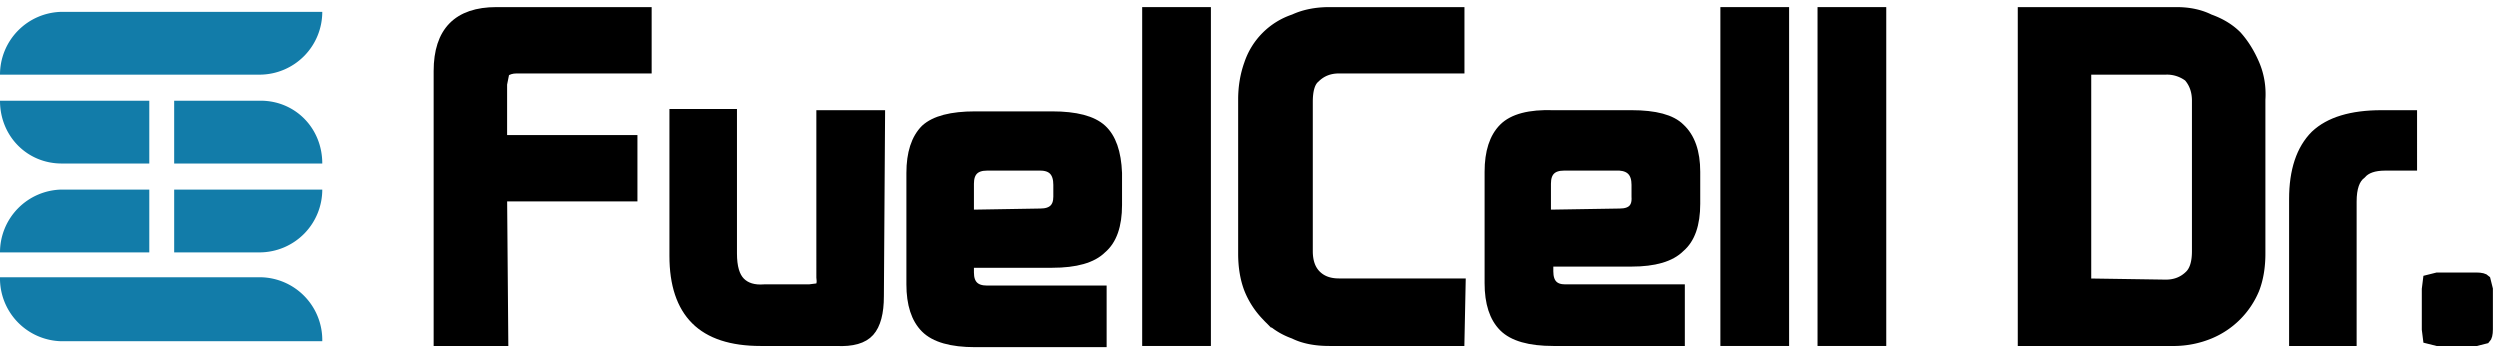 <svg fill="none" xmlns="http://www.w3.org/2000/svg" viewBox="0 0 211 30"><path d="M42.5 28.8H37V6q0-5 4.9-5h12.7v4.8h-11q-.6 0-1 .3l-.2 1v4.7h11v4.8h-11z" fill="#000"/><path d="M42.5 28.8H37V6q0-5 4.9-5h12.7v4.8h-11q-.6 0-1 .3l-.2 1v4.7h11v4.8h-11z" stroke="#000" stroke-width=".8"/><path d="M74.2 25q0 2.1-.8 3t-2.8.8h-6.4q-3.7 0-5.5-1.8t-1.8-5.4v-12h4.9v11.8q0 1.7.7 2.4t2 .6h3.8l.8-.1q.3-.2.2-.9V9.7h5z" fill="#000"/><path d="M74.2 25q0 2.1-.8 3t-2.8.8h-6.4q-3.7 0-5.5-1.8t-1.8-5.4v-12h4.9v11.8q0 1.7.7 2.4t2 .6h3.8l.8-.1q.3-.2.2-.9V9.7h5z" stroke="#000" stroke-width=".8"/><path d="M87.8 18q1.5 0 1.5-1.4v-1q0-1.6-1.5-1.6h-4.5q-1.5 0-1.5 1.5v2.6zM93 28.9H82.3q-3 0-4.2-1.2T76.9 24v-9.4q0-2.5 1.2-3.7 1.2-1.1 4.2-1.1h6.5q3 0 4.2 1.1t1.3 3.7v2.7q0 2.6-1.3 3.7-1.2 1.2-4.2 1.2h-7v.8q0 1.5 1.5 1.5H93z" fill="#000"/><path d="M87.8 18q1.5 0 1.5-1.4v-1q0-1.6-1.5-1.6h-4.5q-1.5 0-1.5 1.5v2.6zM93 28.9H82.3q-3 0-4.2-1.2T76.9 24v-9.4q0-2.5 1.2-3.7 1.2-1.1 4.2-1.1h6.5q3 0 4.2 1.1t1.3 3.7v2.7q0 2.6-1.3 3.7-1.2 1.2-4.2 1.2h-7v.8q0 1.5 1.5 1.5H93z" stroke="#000" stroke-width=".8"/><path d="M101.8 28.8h-5V1h5z" fill="#000"/><path d="M101.8 28.8h-5V1h5z" stroke="#000" stroke-width=".8"/><path d="M123.2 28.8h-11q-1.8 0-3-.6-1.4-.5-2.3-1.5a7 7 0 0 1-1.5-2.3q-.5-1.3-.5-3v-13q0-1.6.5-3a6 6 0 0 1 3.8-3.8q1.3-.6 3-.6h11v4.8H113q-1.2 0-2 .8-.6.5-.6 2v12.6q0 1.3.7 2t1.9.7h10.3z" fill="#000"/><path d="M123.2 28.8h-11q-1.8 0-3-.6-1.4-.5-2.3-1.5a7 7 0 0 1-1.5-2.3q-.5-1.3-.5-3v-13q0-1.6.5-3a6 6 0 0 1 3.8-3.8q1.3-.6 3-.6h11v4.8H113q-1.2 0-2 .8-.6.5-.6 2v12.6q0 1.3.7 2t1.9.7h10.3z" stroke="#000" stroke-width=".8"/><path d="M136.7 18q1.5 0 1.4-1.4v-1q0-1.5-1.4-1.6H132q-1.5 0-1.5 1.5v2.6zm5.1 10.8h-10.7q-3 0-4.2-1.2t-1.2-3.7v-9.4q0-2.5 1.2-3.7t4.2-1.1h6.6q3 0 4.1 1.1 1.3 1.2 1.3 3.7v2.7q0 2.6-1.3 3.7-1.2 1.2-4.1 1.2h-7v.8q0 1.5 1.4 1.5h9.7z" fill="#000"/><path d="M136.7 18q1.5 0 1.4-1.4v-1q0-1.5-1.4-1.6H132q-1.5 0-1.5 1.5v2.6zm5.1 10.8h-10.7q-3 0-4.2-1.2t-1.2-3.7v-9.4q0-2.5 1.2-3.7t4.2-1.1h6.6q3 0 4.1 1.1 1.3 1.2 1.3 3.7v2.7q0 2.6-1.3 3.7-1.2 1.2-4.1 1.2h-7v.8q0 1.5 1.4 1.5h9.7z" stroke="#000" stroke-width=".8"/><path d="M150.6 28.8h-5V1h5z" fill="#000"/><path d="M150.6 28.8h-5V1h5z" stroke="#000" stroke-width=".8"/><path d="M158.8 28.8h-5V1h5z" fill="#000"/><path d="M158.8 28.8h-5V1h5z" stroke="#000" stroke-width=".8"/><path d="M182.8 24q1.2 0 2-.8.6-.6.6-2V8.5q0-1.2-.7-2a3 3 0 0 0-1.9-.6h-6.7v18zm8-2.6q0 1.7-.5 3a7 7 0 0 1-3.8 3.8 8 8 0 0 1-2.9.6h-12.9V1h13q1.6 0 2.8.6 1.4.5 2.3 1.4.9 1 1.5 2.4t.5 3z" fill="#000"/><path d="M182.8 24q1.2 0 2-.8.6-.6.6-2V8.5q0-1.2-.7-2a3 3 0 0 0-1.9-.6h-6.7v18zm8-2.6q0 1.7-.5 3a7 7 0 0 1-3.8 3.8 8 8 0 0 1-2.9.6h-12.9V1h13q1.6 0 2.8.6 1.4.5 2.3 1.4.9 1 1.5 2.4t.5 3z" stroke="#000" stroke-width=".8"/><path d="M198.5 28.8h-4.9v-12q0-3.6 1.8-5.4 1.8-1.7 5.6-1.7h2.6V14h-2.3q-1.4 0-2 .7-.8.6-.8 2.3z" fill="#000"/><path d="M198.5 28.8h-4.9v-12q0-3.6 1.8-5.4 1.8-1.7 5.6-1.7h2.6V14h-2.3q-1.4 0-2 .7-.8.6-.8 2.3z" stroke="#000" stroke-width=".8"/><path d="M210 27.8q0 .6-.2.8l-.8.2h-3.3l-.8-.2-.1-.8v-3.4l.1-.8.8-.2h3.3q.6 0 .8.2l.2.8z" fill="#000"/><path d="M210 27.8q0 .6-.2.8l-.8.2h-3.3l-.8-.2-.1-.8v-3.4l.1-.8.8-.2h3.3q.6 0 .8.2l.2.8z" stroke="#000" stroke-width=".8"/><path d="M22 23.4H0a5.3 5.3 0 0 0 5.2 5.4h22a5.3 5.3 0 0 0-5.2-5.4M5.2 1h22A5.3 5.3 0 0 1 22 6.3H0A5.3 5.3 0 0 1 5.2 1m0 15A5.3 5.3 0 0 0 0 21.3h12.6V16zm9.5 5.3H22a5.3 5.3 0 0 0 5.2-5.3H14.7zM0 8.5c0 3 2.3 5.3 5.2 5.3h7.4V8.5zm27.2 5.3c0-3-2.3-5.3-5.2-5.3h-7.3v5.3z" fill="#127CA9"/></svg>